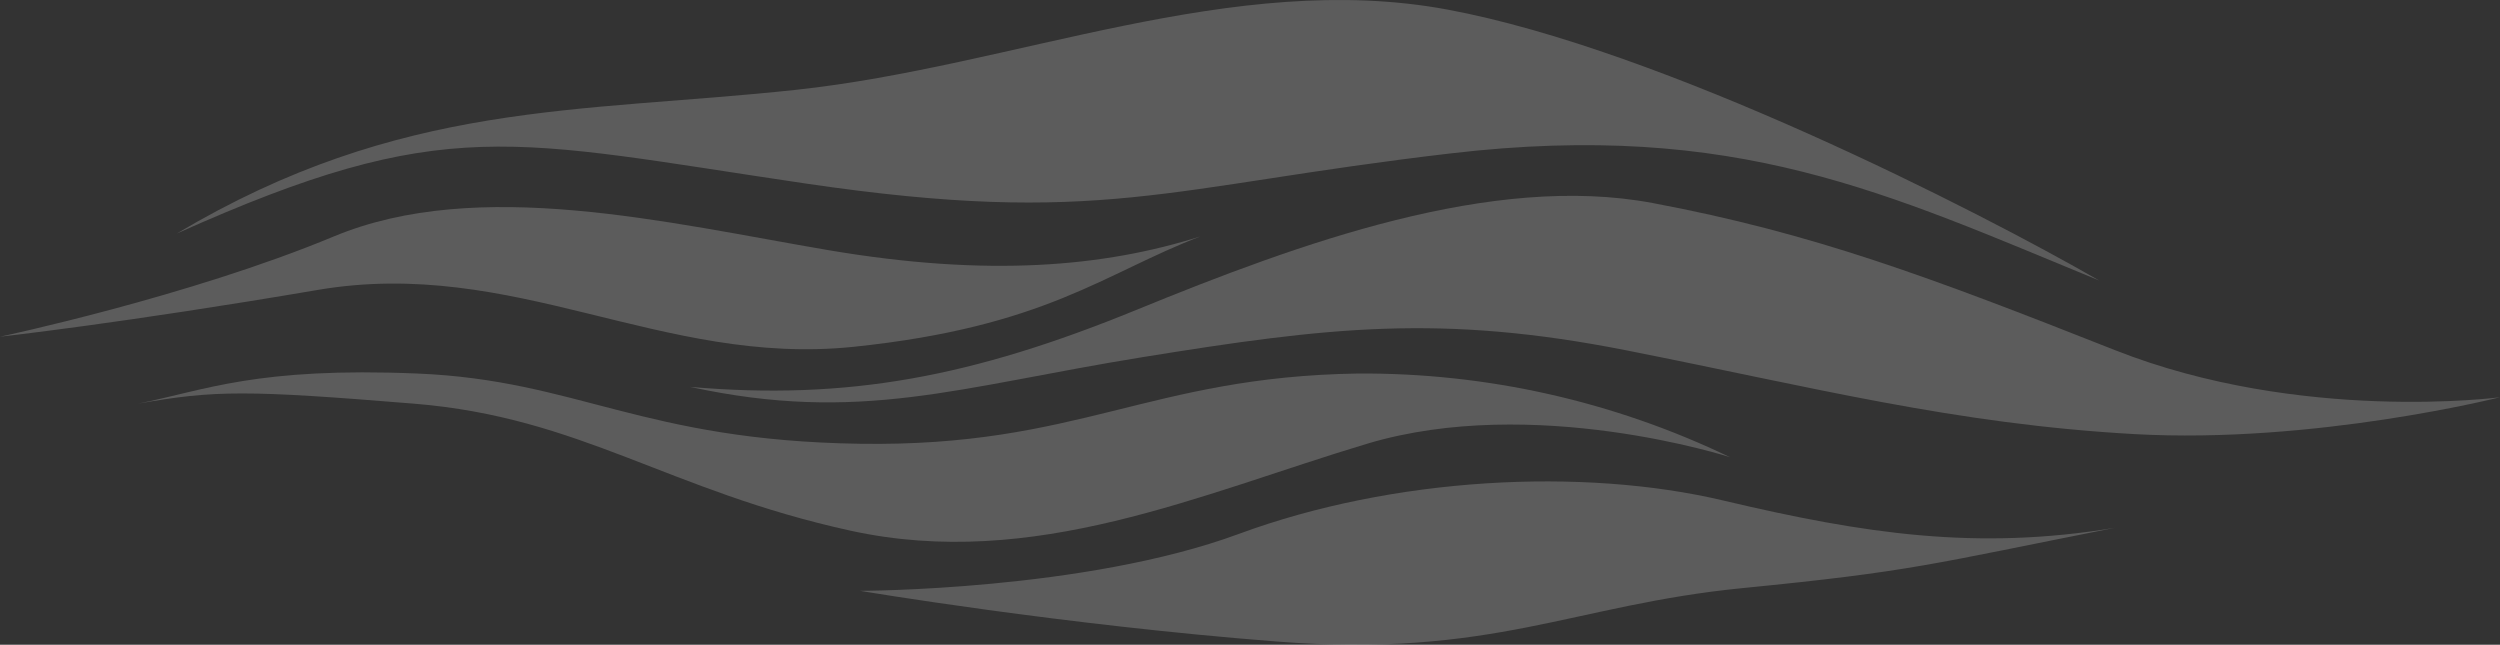 <svg width="190" height="49" viewBox="0 0 190 49" fill="none" xmlns="http://www.w3.org/2000/svg">
<rect x="0" y="0" width="190" height="49" fill="#333333" stroke="none"/>
<path d="M13.429 17.752C30.504 7.593 43.923 8.609 60.503 6.826C77.082 5.043 93.683 -2.317 110.025 0.731C126.367 3.778 150.26 15.98 159.536 21.318C143.432 14.705 131.976 9.117 110.262 11.657C88.549 14.197 83.673 17.255 61.236 13.948C38.799 10.641 33.913 8.568 13.429 17.752Z" fill="white" fill-opacity="0.2"/>
<path d="M0 25.589C0 25.589 14.39 22.542 25.37 17.97C36.351 13.398 50.731 16.933 62.931 19.007C75.13 21.08 83.9 20.282 91.224 17.97C83.9 20.769 79.51 24.833 64.883 26.357C50.255 27.88 39.058 19.494 24.152 22.034C9.245 24.573 0 25.589 0 25.589Z" fill="white" fill-opacity="0.2"/>
<path d="M52.445 29.404C64.387 30.441 73.911 28.648 86.348 23.558C98.786 18.468 113.423 13.139 125.602 15.43C137.782 17.721 146.583 21.018 160.725 26.605C174.866 32.193 190 30.192 190 30.192C190 30.192 175.858 33.758 162.202 32.991C148.545 32.224 137.802 29.436 123.66 26.637C109.519 23.838 100.934 24.864 86.834 27.144C72.734 29.425 65.368 32.203 52.445 29.404Z" fill="white" fill-opacity="0.2"/>
<path d="M131.471 34.743C122.643 30.495 112.966 28.322 103.177 28.388C87.32 28.637 81.959 33.976 65.369 33.727C48.779 33.478 43.903 28.896 31.713 28.388C19.524 27.881 15.609 29.653 10.485 30.679C16.343 29.643 18.749 29.643 31.466 30.679C44.182 31.716 50.731 37.283 64.635 40.331C78.54 43.378 91.225 37.532 103.889 33.727C116.554 29.923 131.471 34.743 131.471 34.743Z" fill="white" fill-opacity="0.2"/>
<path d="M65.357 44.902C65.357 44.902 82.433 44.902 94.147 40.579C105.861 36.257 120.241 35.5 130.974 38.04C141.707 40.58 150.239 41.855 160.734 40.113C146.582 42.912 145.363 43.42 132.441 44.695C119.518 45.97 113.413 50.023 97.071 48.759C80.728 47.494 65.357 44.902 65.357 44.902Z" fill="white" fill-opacity="0.2"/>
</svg>
